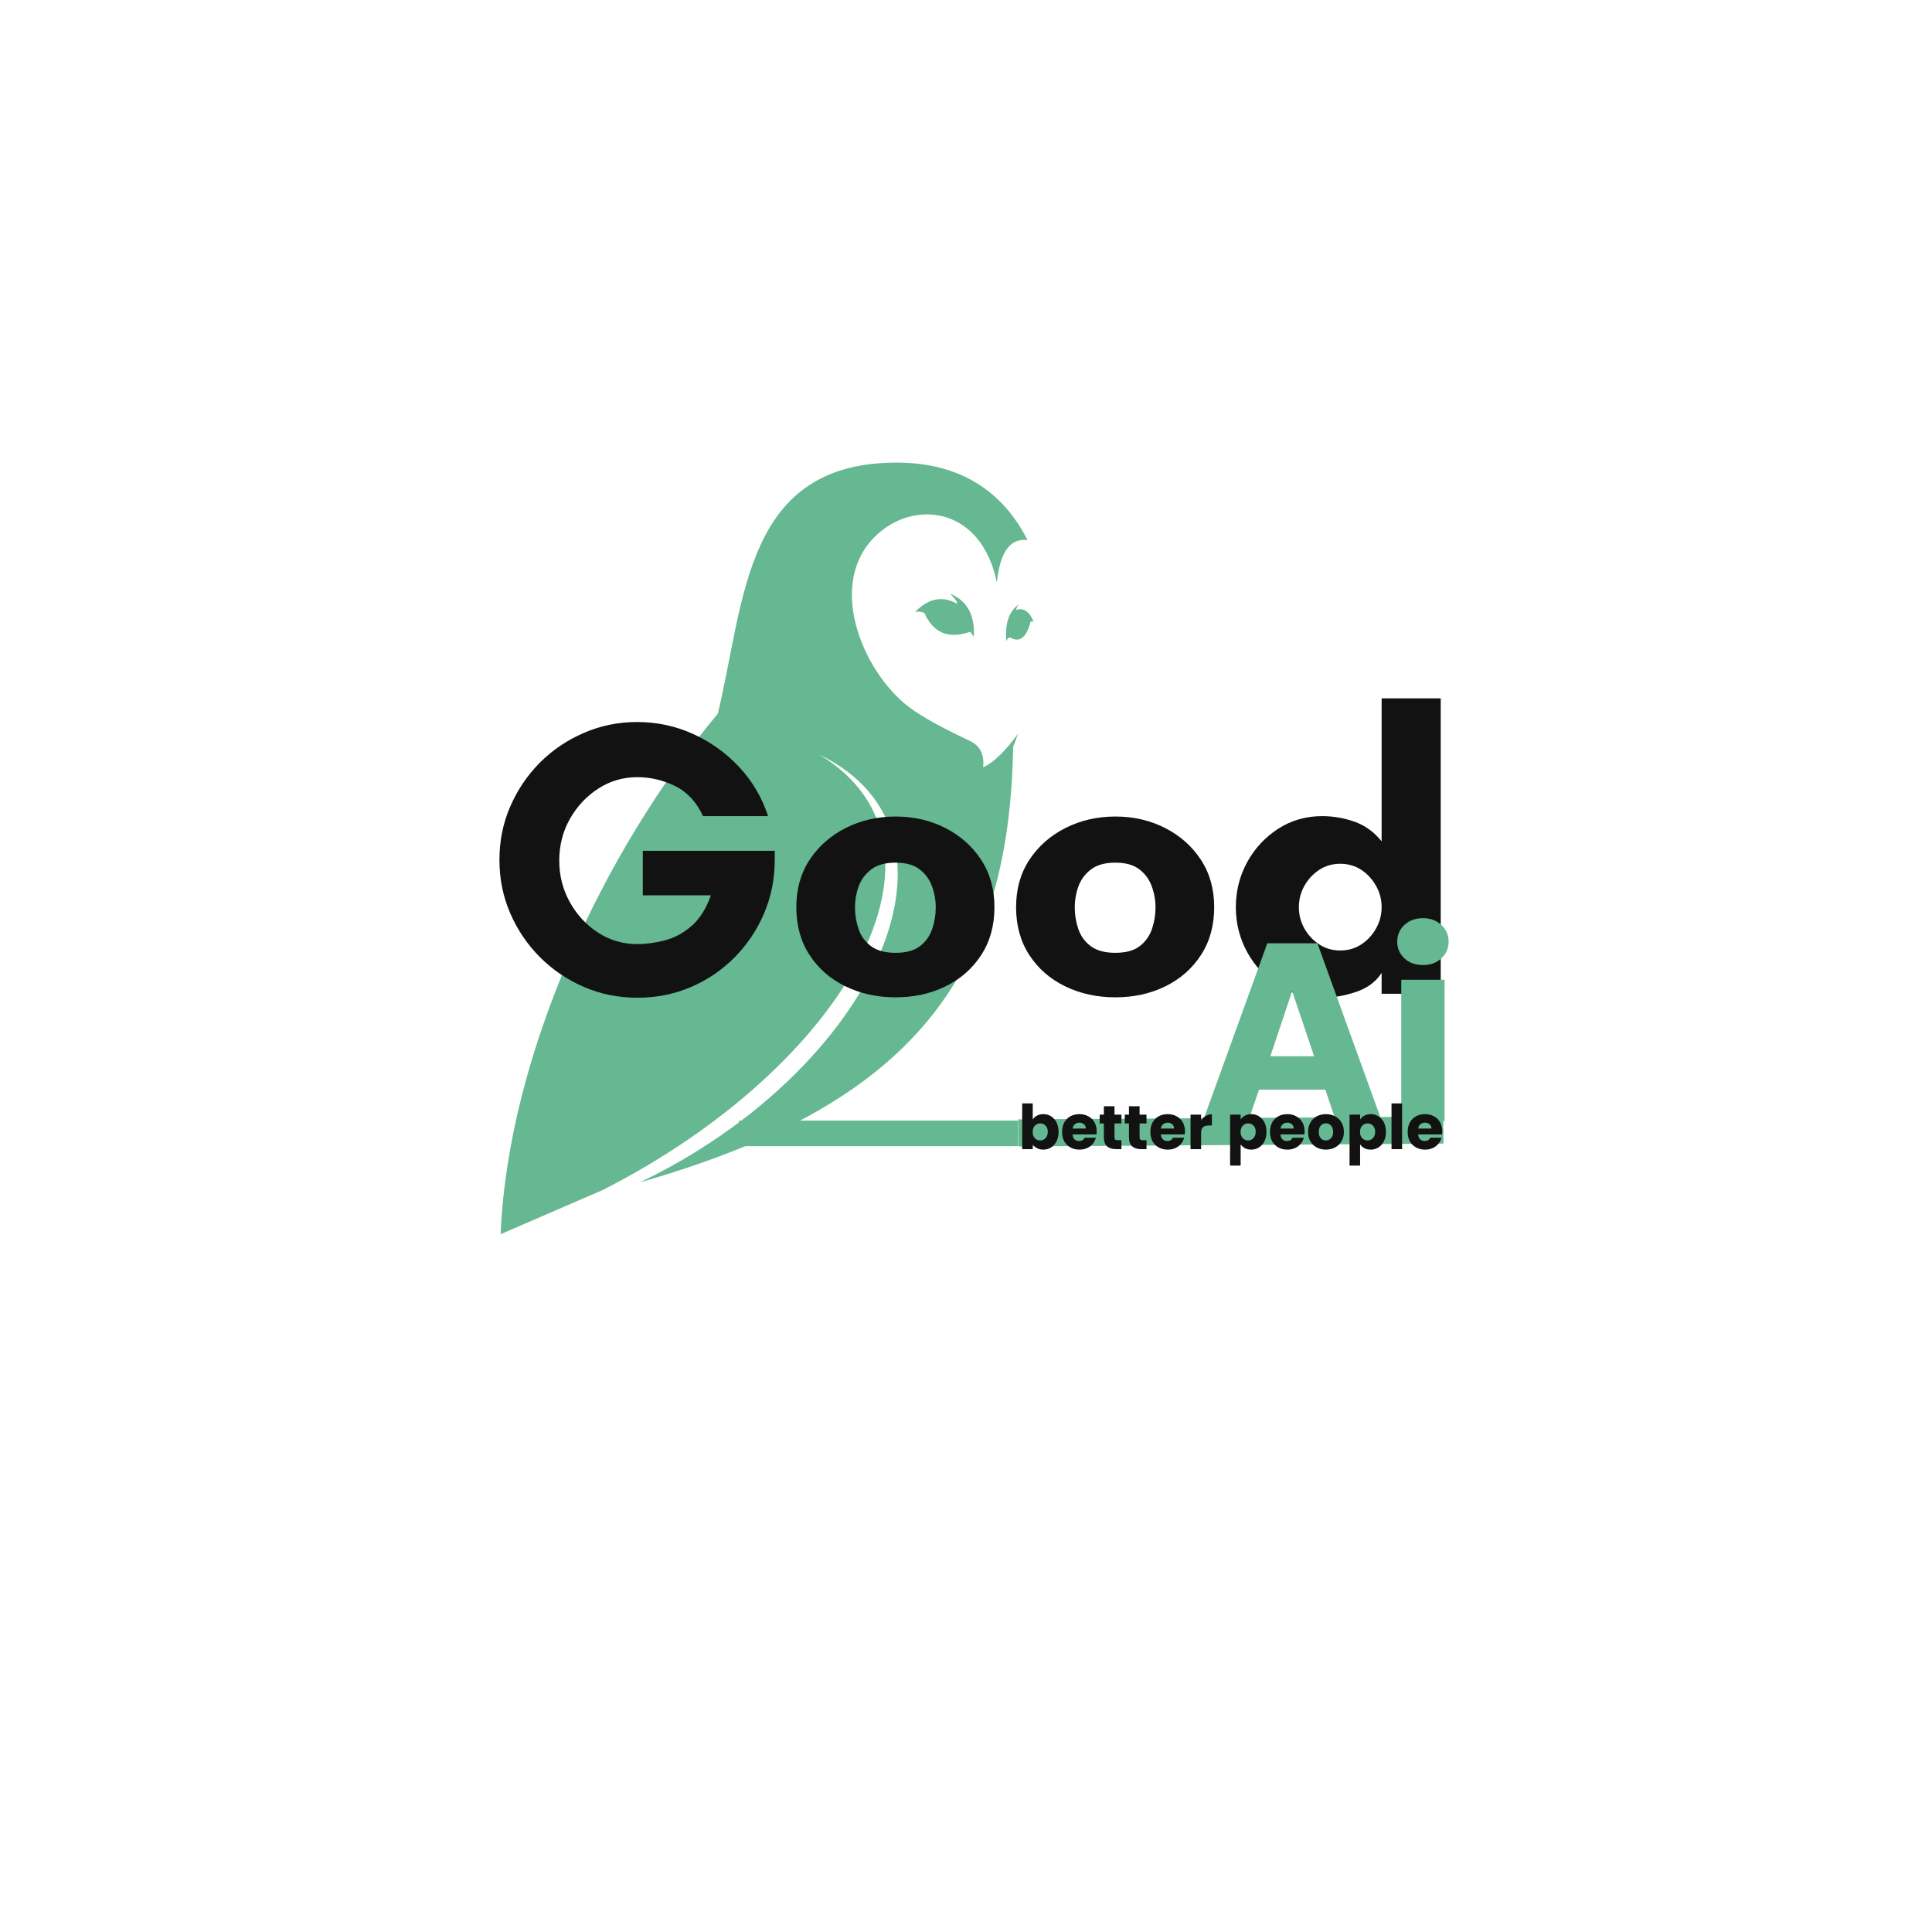 <svg xmlns="http://www.w3.org/2000/svg" xmlns:xlink="http://www.w3.org/1999/xlink" width="500" zoomAndPan="magnify" viewBox="0 0 375 375" height="500" preserveAspectRatio="xMidYMid meet" version="1.2"><defs><clipPath id="b29a7f5e0c"><path d="M 97.152 89.551 L 200.652 89.551 L 200.652 239.551 L 97.152 239.551 Z M 97.152 89.551 "/></clipPath><clipPath id="90b8e97425"><rect x="0" width="53" y="0" height="71"/></clipPath></defs><g id="85362adc16"><g clip-rule="nonzero" clip-path="url(#b29a7f5e0c)"><path style=" stroke:none;fill-rule:evenodd;fill:#65b891;fill-opacity:1;" d="M 139.34 138.504 C 117.043 165.281 98.625 204.781 97.172 239.555 L 117.043 230.953 C 164.176 206.961 188.41 164.312 159.086 146.5 C 190.832 161.887 169.629 207.688 124.191 229.5 C 174.961 214.961 195.922 191.332 196.648 144.926 C 197.133 143.953 197.375 142.867 197.617 142.379 C 195.07 145.895 192.77 148.074 190.832 148.922 C 191.074 146.621 190.344 144.926 188.527 143.953 C 184.289 141.895 179.078 139.473 175.441 136.445 C 166.477 128.688 160.418 111.848 170.84 103.242 C 177.988 97.184 190.465 98.52 193.496 113.059 C 194.102 107.121 196.039 104.457 199.434 104.82 C 194.465 95.004 185.984 89.914 174.473 89.793 C 144.426 89.551 144.668 116.328 139.336 138.504 Z M 196.043 123.723 C 195.801 123.723 195.559 123.844 195.316 124.449 C 195.074 120.934 195.801 118.754 197.738 117.301 C 197.496 117.664 197.254 118.027 197.254 118.391 C 198.586 117.906 199.797 118.633 200.645 120.691 C 200.402 120.57 200.16 120.57 200.039 120.691 C 199.191 123.844 197.859 124.812 196.043 123.723 Z M 188.289 122.629 C 188.531 122.871 188.773 123.238 189.016 123.602 C 189.258 119.359 187.684 116.574 184.41 115.238 C 185.379 116.211 185.867 116.816 185.742 117.18 C 182.957 115.605 180.289 116.09 177.625 118.754 C 178.352 118.633 178.957 118.754 179.441 118.996 C 181.141 122.875 184.168 124.086 188.289 122.633 Z M 188.289 122.629 "/></g><path style=" stroke:none;fill-rule:nonzero;fill:#65b891;fill-opacity:1;" d="M 143.457 217.504 L 197.617 217.504 L 197.617 222.473 L 143.457 222.473 Z M 143.457 217.504 "/><path style="fill:none;stroke-width:7;stroke-linecap:butt;stroke-linejoin:miter;stroke:#65b891;stroke-opacity:1;stroke-miterlimit:4;" d="M -0.001 3.501 L 110.002 3.499 " transform="matrix(0.75,-0.005,0.005,0.75,197.638,217.273)"/><g style="fill:#121212;fill-opacity:1;"><g transform="translate(93.112, 192.893)"><path style="stroke:none" d="M 30.578 -42.047 C 27.828 -42.047 25.305 -41.305 23.016 -39.828 C 20.723 -38.348 18.883 -36.383 17.5 -33.938 C 16.125 -31.5 15.438 -28.801 15.438 -25.844 C 15.438 -22.938 16.125 -20.242 17.5 -17.766 C 18.883 -15.297 20.723 -13.32 23.016 -11.844 C 25.305 -10.375 27.828 -9.641 30.578 -9.641 C 32.266 -9.641 34.035 -9.879 35.891 -10.359 C 37.754 -10.836 39.488 -11.766 41.094 -13.141 C 42.695 -14.523 43.957 -16.516 44.875 -19.109 L 31.656 -19.109 L 31.656 -27.75 L 57.266 -27.75 L 57.266 -26 C 57.266 -22.32 56.578 -18.863 55.203 -15.625 C 53.828 -12.395 51.914 -9.539 49.469 -7.062 C 47.02 -4.594 44.188 -2.672 40.969 -1.297 C 37.758 0.078 34.297 0.766 30.578 0.766 C 26.91 0.766 23.457 0.066 20.219 -1.328 C 16.977 -2.734 14.133 -4.66 11.688 -7.109 C 9.25 -9.555 7.328 -12.395 5.922 -15.625 C 4.523 -18.863 3.828 -22.32 3.828 -26 C 3.828 -29.664 4.523 -33.113 5.922 -36.344 C 7.328 -39.582 9.25 -42.426 11.688 -44.875 C 14.133 -47.32 16.977 -49.242 20.219 -50.641 C 23.457 -52.047 26.91 -52.75 30.578 -52.75 C 34.398 -52.75 38.02 -51.973 41.438 -50.422 C 44.852 -48.867 47.832 -46.727 50.375 -44 C 52.926 -41.27 54.789 -38.098 55.969 -34.484 L 43.344 -34.484 C 42.07 -37.234 40.266 -39.18 37.922 -40.328 C 35.578 -41.473 33.129 -42.047 30.578 -42.047 Z M 30.578 -42.047 "/></g></g><g style="fill:#121212;fill-opacity:1;"><g transform="translate(151.895, 192.893)"><path style="stroke:none" d="M 21.938 -7.953 C 23.977 -7.953 25.555 -8.383 26.672 -9.25 C 27.797 -10.113 28.586 -11.223 29.047 -12.578 C 29.504 -13.93 29.734 -15.32 29.734 -16.75 C 29.734 -18.176 29.488 -19.551 29 -20.875 C 28.52 -22.195 27.719 -23.289 26.594 -24.156 C 25.477 -25.02 23.926 -25.453 21.938 -25.453 C 19.945 -25.453 18.379 -25.02 17.234 -24.156 C 16.086 -23.289 15.27 -22.195 14.781 -20.875 C 14.301 -19.551 14.062 -18.176 14.062 -16.75 C 14.062 -15.32 14.289 -13.93 14.75 -12.578 C 15.207 -11.223 16.008 -10.113 17.156 -9.25 C 18.312 -8.383 19.906 -7.953 21.938 -7.953 Z M 21.938 -34.406 C 25.457 -34.406 28.672 -33.664 31.578 -32.188 C 34.484 -30.707 36.801 -28.656 38.531 -26.031 C 40.258 -23.406 41.125 -20.332 41.125 -16.812 C 41.125 -13.25 40.27 -10.156 38.562 -7.531 C 36.863 -4.906 34.562 -2.879 31.656 -1.453 C 28.75 -0.023 25.508 0.688 21.938 0.688 C 18.375 0.688 15.125 -0.023 12.188 -1.453 C 9.258 -2.879 6.941 -4.906 5.234 -7.531 C 3.523 -10.156 2.672 -13.25 2.672 -16.812 C 2.672 -20.332 3.535 -23.406 5.266 -26.031 C 7.004 -28.656 9.336 -30.707 12.266 -32.188 C 15.203 -33.664 18.426 -34.406 21.938 -34.406 Z M 21.938 -34.406 "/></g></g><g style="fill:#121212;fill-opacity:1;"><g transform="translate(194.55, 192.893)"><path style="stroke:none" d="M 21.938 -7.953 C 23.977 -7.953 25.555 -8.383 26.672 -9.25 C 27.797 -10.113 28.586 -11.223 29.047 -12.578 C 29.504 -13.93 29.734 -15.32 29.734 -16.75 C 29.734 -18.176 29.488 -19.551 29 -20.875 C 28.52 -22.195 27.719 -23.289 26.594 -24.156 C 25.477 -25.02 23.926 -25.453 21.938 -25.453 C 19.945 -25.453 18.379 -25.02 17.234 -24.156 C 16.086 -23.289 15.27 -22.195 14.781 -20.875 C 14.301 -19.551 14.062 -18.176 14.062 -16.75 C 14.062 -15.32 14.289 -13.93 14.75 -12.578 C 15.207 -11.223 16.008 -10.113 17.156 -9.25 C 18.312 -8.383 19.906 -7.953 21.938 -7.953 Z M 21.938 -34.406 C 25.457 -34.406 28.672 -33.664 31.578 -32.188 C 34.484 -30.707 36.801 -28.656 38.531 -26.031 C 40.258 -23.406 41.125 -20.332 41.125 -16.812 C 41.125 -13.25 40.27 -10.156 38.562 -7.531 C 36.863 -4.906 34.562 -2.879 31.656 -1.453 C 28.75 -0.023 25.508 0.688 21.938 0.688 C 18.375 0.688 15.125 -0.023 12.188 -1.453 C 9.258 -2.879 6.941 -4.906 5.234 -7.531 C 3.523 -10.156 2.672 -13.25 2.672 -16.812 C 2.672 -20.332 3.535 -23.406 5.266 -26.031 C 7.004 -28.656 9.336 -30.707 12.266 -32.188 C 15.203 -33.664 18.426 -34.406 21.938 -34.406 Z M 21.938 -34.406 "/></g></g><g style="fill:#121212;fill-opacity:1;"><g transform="translate(237.204, 192.893)"><path style="stroke:none" d="M 30.969 -16.812 C 30.969 -18.289 30.609 -19.664 29.891 -20.938 C 29.18 -22.219 28.227 -23.254 27.031 -24.047 C 25.832 -24.836 24.469 -25.234 22.938 -25.234 C 21.406 -25.234 20.039 -24.836 18.844 -24.047 C 17.645 -23.254 16.688 -22.219 15.969 -20.938 C 15.258 -19.664 14.906 -18.289 14.906 -16.812 C 14.906 -15.344 15.258 -13.969 15.969 -12.688 C 16.688 -11.414 17.645 -10.383 18.844 -9.594 C 20.039 -8.801 21.406 -8.406 22.938 -8.406 C 24.469 -8.406 25.832 -8.801 27.031 -9.594 C 28.227 -10.383 29.18 -11.414 29.891 -12.688 C 30.609 -13.969 30.969 -15.344 30.969 -16.812 Z M 42.438 -57.344 L 42.438 0 L 30.969 0 L 30.969 -4.047 C 29.844 -2.316 28.172 -1.082 25.953 -0.344 C 23.734 0.395 21.555 0.766 19.422 0.766 C 16.254 0.766 13.395 -0.047 10.844 -1.672 C 8.301 -3.305 6.301 -5.461 4.844 -8.141 C 3.395 -10.816 2.672 -13.707 2.672 -16.812 C 2.672 -19.926 3.395 -22.82 4.844 -25.5 C 6.301 -28.176 8.301 -30.344 10.844 -32 C 13.395 -33.656 16.254 -34.484 19.422 -34.484 C 21.555 -34.484 23.645 -34.125 25.688 -33.406 C 27.727 -32.695 29.488 -31.426 30.969 -29.594 L 30.969 -57.344 Z M 42.438 -57.344 "/></g></g><g style="fill:#121212;fill-opacity:1;"><g transform="translate(283.073, 192.893)"><path style="stroke:none" d=""/></g></g><g transform="matrix(1,0,0,1,232,165)"><g clip-path="url(#90b8e97425)"><g style="fill:#65b891;fill-opacity:1;"><g transform="translate(0.712, 52.595)"><path style="stroke:none" d="M 24.531 -6.094 L 11.656 -6.094 L 9.578 0 L 0.781 0 L 13.266 -34.5 L 23 -34.5 L 35.484 0 L 26.594 0 Z M 22.359 -12.578 L 18.094 -25.219 L 13.859 -12.578 Z M 22.359 -12.578 "/></g></g><g style="fill:#65b891;fill-opacity:1;"><g transform="translate(36.937, 52.595)"><path style="stroke:none" d="M 7.281 -30.281 C 5.801 -30.281 4.594 -30.711 3.656 -31.578 C 2.727 -32.453 2.266 -33.523 2.266 -34.797 C 2.266 -36.109 2.727 -37.195 3.656 -38.062 C 4.594 -38.938 5.801 -39.375 7.281 -39.375 C 8.719 -39.375 9.898 -38.938 10.828 -38.062 C 11.766 -37.195 12.234 -36.109 12.234 -34.797 C 12.234 -33.523 11.766 -32.453 10.828 -31.578 C 9.898 -30.711 8.719 -30.281 7.281 -30.281 Z M 11.453 -27.422 L 11.453 0 L 3.047 0 L 3.047 -27.422 Z M 11.453 -27.422 "/></g></g></g></g><g style="fill:#121212;fill-opacity:1;"><g transform="translate(197.657, 223.048)"><path style="stroke:none" d="M 2.797 -5.75 C 2.984 -6.062 3.254 -6.312 3.609 -6.5 C 3.973 -6.695 4.391 -6.797 4.859 -6.797 C 5.41 -6.797 5.91 -6.656 6.359 -6.375 C 6.805 -6.094 7.16 -5.691 7.422 -5.172 C 7.68 -4.648 7.812 -4.047 7.812 -3.359 C 7.812 -2.672 7.68 -2.062 7.422 -1.531 C 7.16 -1.008 6.805 -0.609 6.359 -0.328 C 5.91 -0.047 5.41 0.094 4.859 0.094 C 4.391 0.094 3.977 0 3.625 -0.188 C 3.27 -0.375 2.992 -0.625 2.797 -0.938 L 2.797 0 L 0.75 0 L 0.75 -8.875 L 2.797 -8.875 Z M 5.719 -3.359 C 5.719 -3.867 5.578 -4.27 5.297 -4.562 C 5.016 -4.852 4.664 -5 4.25 -5 C 3.844 -5 3.492 -4.848 3.203 -4.547 C 2.922 -4.254 2.781 -3.852 2.781 -3.344 C 2.781 -2.832 2.922 -2.426 3.203 -2.125 C 3.492 -1.832 3.844 -1.688 4.25 -1.688 C 4.656 -1.688 5 -1.836 5.281 -2.141 C 5.57 -2.441 5.719 -2.848 5.719 -3.359 Z M 5.719 -3.359 "/></g></g><g style="fill:#121212;fill-opacity:1;"><g transform="translate(205.805, 223.048)"><path style="stroke:none" d="M 7.062 -3.453 C 7.062 -3.266 7.047 -3.066 7.016 -2.859 L 2.375 -2.859 C 2.406 -2.441 2.535 -2.125 2.766 -1.906 C 3.004 -1.688 3.297 -1.578 3.641 -1.578 C 4.16 -1.578 4.52 -1.789 4.719 -2.219 L 6.906 -2.219 C 6.789 -1.781 6.586 -1.383 6.297 -1.031 C 6.004 -0.676 5.633 -0.398 5.188 -0.203 C 4.75 -0.004 4.258 0.094 3.719 0.094 C 3.062 0.094 2.477 -0.047 1.969 -0.328 C 1.457 -0.609 1.055 -1.004 0.766 -1.516 C 0.484 -2.035 0.344 -2.645 0.344 -3.344 C 0.344 -4.039 0.484 -4.648 0.766 -5.172 C 1.047 -5.691 1.441 -6.094 1.953 -6.375 C 2.461 -6.656 3.051 -6.797 3.719 -6.797 C 4.363 -6.797 4.938 -6.656 5.438 -6.375 C 5.945 -6.102 6.344 -5.719 6.625 -5.219 C 6.914 -4.719 7.062 -4.129 7.062 -3.453 Z M 4.953 -4 C 4.953 -4.352 4.832 -4.629 4.594 -4.828 C 4.352 -5.035 4.055 -5.141 3.703 -5.141 C 3.359 -5.141 3.066 -5.039 2.828 -4.844 C 2.586 -4.645 2.441 -4.363 2.391 -4 Z M 4.953 -4 "/></g></g><g style="fill:#121212;fill-opacity:1;"><g transform="translate(213.197, 223.048)"><path style="stroke:none" d="M 4.469 -1.734 L 4.469 0 L 3.438 0 C 2.688 0 2.102 -0.18 1.688 -0.547 C 1.27 -0.91 1.062 -1.504 1.062 -2.328 L 1.062 -4.984 L 0.25 -4.984 L 0.25 -6.703 L 1.062 -6.703 L 1.062 -8.328 L 3.125 -8.328 L 3.125 -6.703 L 4.469 -6.703 L 4.469 -4.984 L 3.125 -4.984 L 3.125 -2.297 C 3.125 -2.098 3.172 -1.953 3.266 -1.859 C 3.359 -1.773 3.52 -1.734 3.75 -1.734 Z M 4.469 -1.734 "/></g></g><g style="fill:#121212;fill-opacity:1;"><g transform="translate(218.069, 223.048)"><path style="stroke:none" d="M 4.469 -1.734 L 4.469 0 L 3.438 0 C 2.688 0 2.102 -0.18 1.688 -0.547 C 1.27 -0.91 1.062 -1.504 1.062 -2.328 L 1.062 -4.984 L 0.25 -4.984 L 0.25 -6.703 L 1.062 -6.703 L 1.062 -8.328 L 3.125 -8.328 L 3.125 -6.703 L 4.469 -6.703 L 4.469 -4.984 L 3.125 -4.984 L 3.125 -2.297 C 3.125 -2.098 3.172 -1.953 3.266 -1.859 C 3.359 -1.773 3.52 -1.734 3.75 -1.734 Z M 4.469 -1.734 "/></g></g><g style="fill:#121212;fill-opacity:1;"><g transform="translate(222.941, 223.048)"><path style="stroke:none" d="M 7.062 -3.453 C 7.062 -3.266 7.047 -3.066 7.016 -2.859 L 2.375 -2.859 C 2.406 -2.441 2.535 -2.125 2.766 -1.906 C 3.004 -1.688 3.297 -1.578 3.641 -1.578 C 4.16 -1.578 4.52 -1.789 4.719 -2.219 L 6.906 -2.219 C 6.789 -1.781 6.586 -1.383 6.297 -1.031 C 6.004 -0.676 5.633 -0.398 5.188 -0.203 C 4.75 -0.004 4.258 0.094 3.719 0.094 C 3.062 0.094 2.477 -0.047 1.969 -0.328 C 1.457 -0.609 1.055 -1.004 0.766 -1.516 C 0.484 -2.035 0.344 -2.645 0.344 -3.344 C 0.344 -4.039 0.484 -4.648 0.766 -5.172 C 1.047 -5.691 1.441 -6.094 1.953 -6.375 C 2.461 -6.656 3.051 -6.797 3.719 -6.797 C 4.363 -6.797 4.938 -6.656 5.438 -6.375 C 5.945 -6.102 6.344 -5.719 6.625 -5.219 C 6.914 -4.719 7.062 -4.129 7.062 -3.453 Z M 4.953 -4 C 4.953 -4.352 4.832 -4.629 4.594 -4.828 C 4.352 -5.035 4.055 -5.141 3.703 -5.141 C 3.359 -5.141 3.066 -5.039 2.828 -4.844 C 2.586 -4.645 2.441 -4.363 2.391 -4 Z M 4.953 -4 "/></g></g><g style="fill:#121212;fill-opacity:1;"><g transform="translate(230.333, 223.048)"><path style="stroke:none" d="M 2.797 -5.578 C 3.035 -5.941 3.332 -6.227 3.688 -6.438 C 4.051 -6.656 4.453 -6.766 4.891 -6.766 L 4.891 -4.594 L 4.328 -4.594 C 3.816 -4.594 3.43 -4.484 3.172 -4.266 C 2.922 -4.047 2.797 -3.66 2.797 -3.109 L 2.797 0 L 0.75 0 L 0.75 -6.703 L 2.797 -6.703 Z M 2.797 -5.578 "/></g></g><g style="fill:#121212;fill-opacity:1;"><g transform="translate(235.469, 223.048)"><path style="stroke:none" d=""/></g></g><g style="fill:#121212;fill-opacity:1;"><g transform="translate(238.013, 223.048)"><path style="stroke:none" d="M 2.797 -5.75 C 2.992 -6.062 3.27 -6.312 3.625 -6.5 C 3.977 -6.695 4.391 -6.797 4.859 -6.797 C 5.41 -6.797 5.91 -6.656 6.359 -6.375 C 6.805 -6.094 7.16 -5.691 7.422 -5.172 C 7.68 -4.648 7.812 -4.047 7.812 -3.359 C 7.812 -2.672 7.68 -2.062 7.422 -1.531 C 7.16 -1.008 6.805 -0.609 6.359 -0.328 C 5.91 -0.047 5.41 0.094 4.859 0.094 C 4.391 0.094 3.977 0 3.625 -0.188 C 3.27 -0.383 2.992 -0.633 2.797 -0.938 L 2.797 3.188 L 0.75 3.188 L 0.75 -6.703 L 2.797 -6.703 Z M 5.719 -3.359 C 5.719 -3.867 5.578 -4.27 5.297 -4.562 C 5.016 -4.852 4.664 -5 4.25 -5 C 3.844 -5 3.492 -4.848 3.203 -4.547 C 2.922 -4.254 2.781 -3.852 2.781 -3.344 C 2.781 -2.832 2.922 -2.426 3.203 -2.125 C 3.492 -1.832 3.844 -1.688 4.25 -1.688 C 4.656 -1.688 5 -1.836 5.281 -2.141 C 5.57 -2.441 5.719 -2.848 5.719 -3.359 Z M 5.719 -3.359 "/></g></g><g style="fill:#121212;fill-opacity:1;"><g transform="translate(246.161, 223.048)"><path style="stroke:none" d="M 7.062 -3.453 C 7.062 -3.266 7.047 -3.066 7.016 -2.859 L 2.375 -2.859 C 2.406 -2.441 2.535 -2.125 2.766 -1.906 C 3.004 -1.688 3.297 -1.578 3.641 -1.578 C 4.16 -1.578 4.52 -1.789 4.719 -2.219 L 6.906 -2.219 C 6.789 -1.781 6.586 -1.383 6.297 -1.031 C 6.004 -0.676 5.633 -0.398 5.188 -0.203 C 4.75 -0.004 4.258 0.094 3.719 0.094 C 3.062 0.094 2.477 -0.047 1.969 -0.328 C 1.457 -0.609 1.055 -1.004 0.766 -1.516 C 0.484 -2.035 0.344 -2.645 0.344 -3.344 C 0.344 -4.039 0.484 -4.648 0.766 -5.172 C 1.047 -5.691 1.441 -6.094 1.953 -6.375 C 2.461 -6.656 3.051 -6.797 3.719 -6.797 C 4.363 -6.797 4.938 -6.656 5.438 -6.375 C 5.945 -6.102 6.344 -5.719 6.625 -5.219 C 6.914 -4.719 7.062 -4.129 7.062 -3.453 Z M 4.953 -4 C 4.953 -4.352 4.832 -4.629 4.594 -4.828 C 4.352 -5.035 4.055 -5.141 3.703 -5.141 C 3.359 -5.141 3.066 -5.039 2.828 -4.844 C 2.586 -4.645 2.441 -4.363 2.391 -4 Z M 4.953 -4 "/></g></g><g style="fill:#121212;fill-opacity:1;"><g transform="translate(253.553, 223.048)"><path style="stroke:none" d="M 3.797 0.094 C 3.141 0.094 2.547 -0.047 2.016 -0.328 C 1.492 -0.609 1.082 -1.004 0.781 -1.516 C 0.488 -2.035 0.344 -2.645 0.344 -3.344 C 0.344 -4.031 0.492 -4.633 0.797 -5.156 C 1.098 -5.688 1.508 -6.094 2.031 -6.375 C 2.562 -6.656 3.156 -6.797 3.812 -6.797 C 4.469 -6.797 5.062 -6.656 5.594 -6.375 C 6.125 -6.094 6.539 -5.688 6.844 -5.156 C 7.145 -4.633 7.297 -4.031 7.297 -3.344 C 7.297 -2.656 7.141 -2.051 6.828 -1.531 C 6.523 -1.008 6.109 -0.609 5.578 -0.328 C 5.047 -0.047 4.453 0.094 3.797 0.094 Z M 3.797 -1.688 C 4.18 -1.688 4.508 -1.828 4.781 -2.109 C 5.062 -2.398 5.203 -2.812 5.203 -3.344 C 5.203 -3.883 5.066 -4.297 4.797 -4.578 C 4.535 -4.867 4.207 -5.016 3.812 -5.016 C 3.414 -5.016 3.082 -4.867 2.812 -4.578 C 2.551 -4.297 2.422 -3.883 2.422 -3.344 C 2.422 -2.812 2.551 -2.398 2.812 -2.109 C 3.07 -1.828 3.398 -1.688 3.797 -1.688 Z M 3.797 -1.688 "/></g></g><g style="fill:#121212;fill-opacity:1;"><g transform="translate(261.197, 223.048)"><path style="stroke:none" d="M 2.797 -5.75 C 2.992 -6.062 3.27 -6.312 3.625 -6.5 C 3.977 -6.695 4.391 -6.797 4.859 -6.797 C 5.41 -6.797 5.91 -6.656 6.359 -6.375 C 6.805 -6.094 7.16 -5.691 7.422 -5.172 C 7.68 -4.648 7.812 -4.047 7.812 -3.359 C 7.812 -2.672 7.68 -2.062 7.422 -1.531 C 7.16 -1.008 6.805 -0.609 6.359 -0.328 C 5.91 -0.047 5.41 0.094 4.859 0.094 C 4.391 0.094 3.977 0 3.625 -0.188 C 3.27 -0.383 2.992 -0.633 2.797 -0.938 L 2.797 3.188 L 0.75 3.188 L 0.75 -6.703 L 2.797 -6.703 Z M 5.719 -3.359 C 5.719 -3.867 5.578 -4.27 5.297 -4.562 C 5.016 -4.852 4.664 -5 4.25 -5 C 3.844 -5 3.492 -4.848 3.203 -4.547 C 2.922 -4.254 2.781 -3.852 2.781 -3.344 C 2.781 -2.832 2.922 -2.426 3.203 -2.125 C 3.492 -1.832 3.844 -1.688 4.25 -1.688 C 4.656 -1.688 5 -1.836 5.281 -2.141 C 5.57 -2.441 5.719 -2.848 5.719 -3.359 Z M 5.719 -3.359 "/></g></g><g style="fill:#121212;fill-opacity:1;"><g transform="translate(269.345, 223.048)"><path style="stroke:none" d="M 2.797 -8.875 L 2.797 0 L 0.75 0 L 0.75 -8.875 Z M 2.797 -8.875 "/></g></g><g style="fill:#121212;fill-opacity:1;"><g transform="translate(272.885, 223.048)"><path style="stroke:none" d="M 7.062 -3.453 C 7.062 -3.266 7.047 -3.066 7.016 -2.859 L 2.375 -2.859 C 2.406 -2.441 2.535 -2.125 2.766 -1.906 C 3.004 -1.688 3.297 -1.578 3.641 -1.578 C 4.16 -1.578 4.52 -1.789 4.719 -2.219 L 6.906 -2.219 C 6.789 -1.781 6.586 -1.383 6.297 -1.031 C 6.004 -0.676 5.633 -0.398 5.188 -0.203 C 4.75 -0.004 4.258 0.094 3.719 0.094 C 3.062 0.094 2.477 -0.047 1.969 -0.328 C 1.457 -0.609 1.055 -1.004 0.766 -1.516 C 0.484 -2.035 0.344 -2.645 0.344 -3.344 C 0.344 -4.039 0.484 -4.648 0.766 -5.172 C 1.047 -5.691 1.441 -6.094 1.953 -6.375 C 2.461 -6.656 3.051 -6.797 3.719 -6.797 C 4.363 -6.797 4.938 -6.656 5.438 -6.375 C 5.945 -6.102 6.344 -5.719 6.625 -5.219 C 6.914 -4.719 7.062 -4.129 7.062 -3.453 Z M 4.953 -4 C 4.953 -4.352 4.832 -4.629 4.594 -4.828 C 4.352 -5.035 4.055 -5.141 3.703 -5.141 C 3.359 -5.141 3.066 -5.039 2.828 -4.844 C 2.586 -4.645 2.441 -4.363 2.391 -4 Z M 4.953 -4 "/></g></g></g></svg>